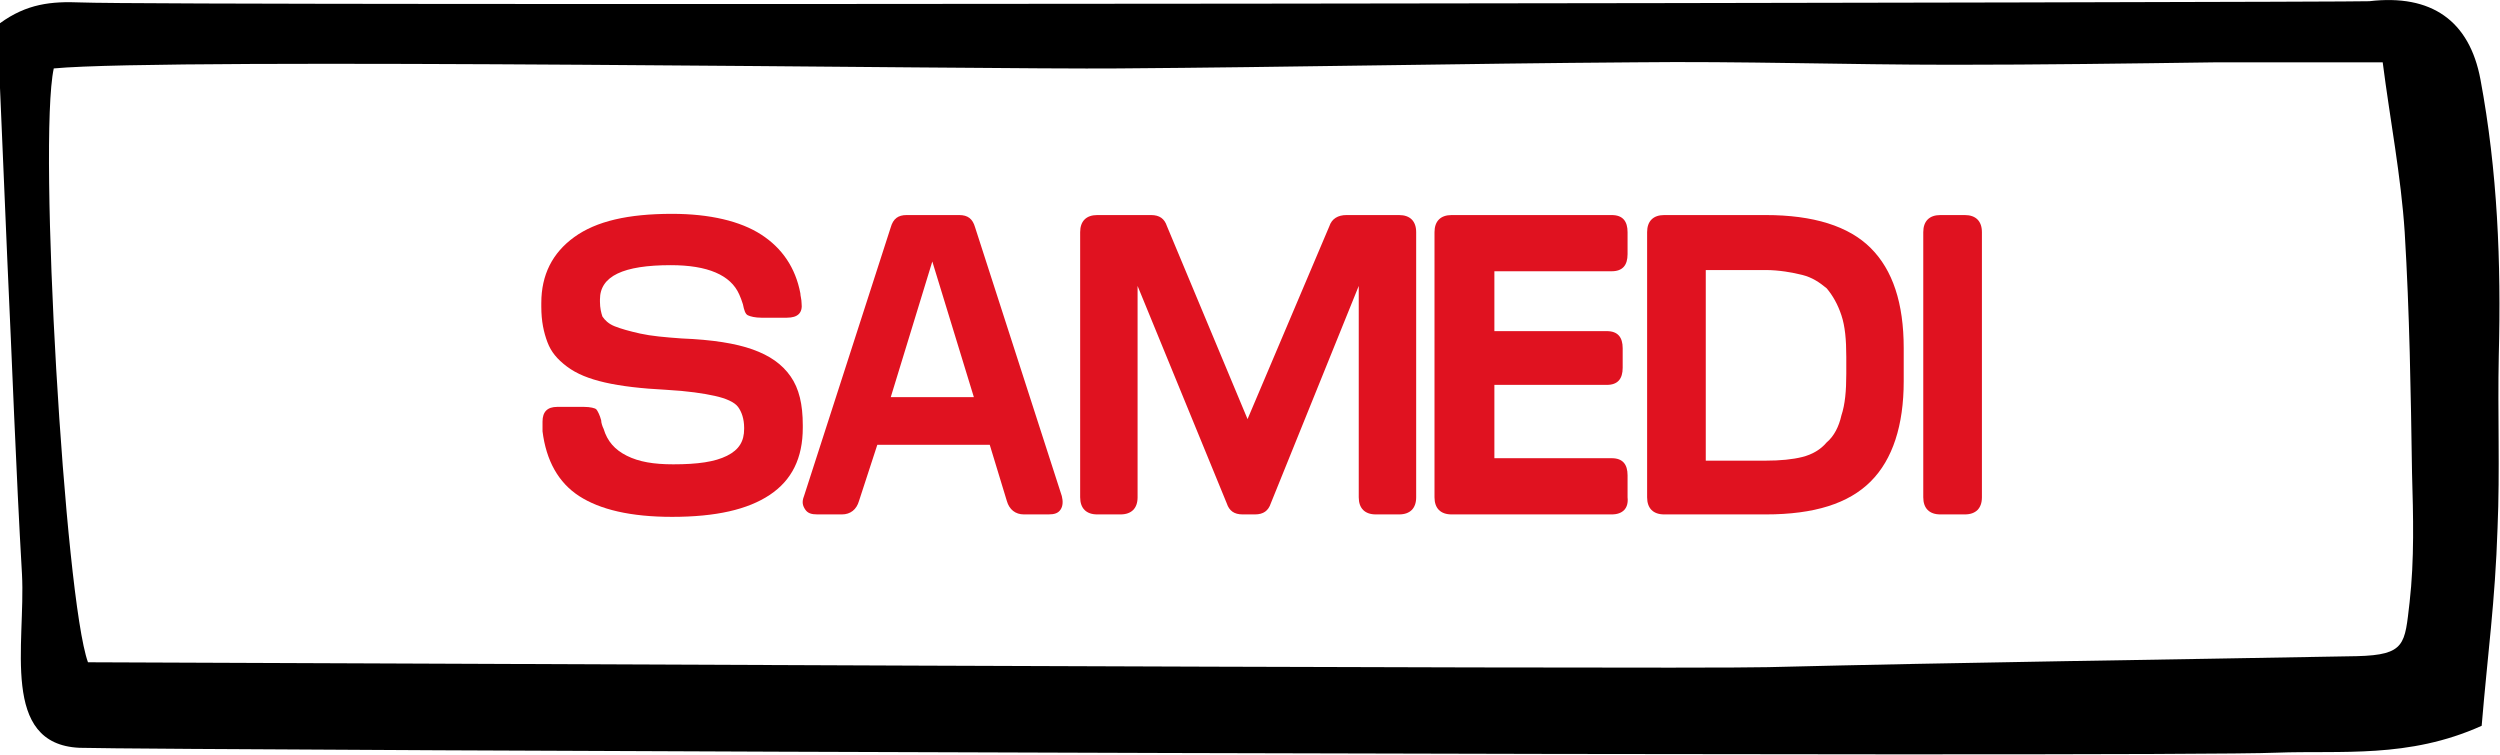 <?xml version="1.0" encoding="utf-8"?>
<!-- Generator: Adobe Illustrator 19.1.0, SVG Export Plug-In . SVG Version: 6.00 Build 0)  -->
<svg version="1.1" id="Calque_1" xmlns="http://www.w3.org/2000/svg" xmlns:xlink="http://www.w3.org/1999/xlink" x="0px" y="0px"
	 viewBox="0 0 204.6 61.8" style="enable-background:new 0 0 204.6 61.8;" xml:space="preserve">
<style type="text/css">
	.st0{fill:#E01220;}
	.st1{fill:#1F7CAD;}
	.st2{fill:#C0BFBF;}
	.st3{fill:#1F7CAD;stroke:#000000;stroke-width:2;stroke-miterlimit:10;}
	.st4{fill:#6DA3C3;}
	.st5{fill:none;stroke:#E01220;stroke-width:3;stroke-miterlimit:10;}
	.st6{fill:#F5FBF9;}
	.st7{fill:#1D1D1B;}
	.st8{fill:#010202;}
</style>
<g>
	<path d="M203.1,59.4c-6,2.7-11.5,2-16.8,2.2C177,62,13,61.4,6.5,61.2C0,60.9,2.1,52.7,1.8,47C1.3,38.4,1,29.8,0.6,21.3
		C0.4,16.6,0.2,11.9,0,7.2C0,5.3,0,3.5,0,1.9c2.2-1.6,4.2-1.8,6.6-1.7c7,0.3,186.2,0,187.3-0.1c5.1-0.6,8.2,1.6,9.1,6.4
		c1.4,7.5,1.7,15,1.5,22.6c-0.1,4.7,0.1,9.4-0.1,14.1C204.2,49.3,203.6,53.4,203.1,59.4z M7.2,54.2c5.6,0,129.6,0.6,137.5,0.4
		c16.1-0.4,32.1-0.6,48.2-0.9c4-0.1,3.9-1,4.3-4.4c0.4-3.5,0.3-7.1,0.2-10.6c-0.1-6.6-0.2-13.1-0.6-19.7c-0.3-4.6-1.2-9.2-1.8-13.9
		c-4.9,0-9.2,0-13.6,0c-7.2,0.1-14.4,0.2-21.6,0.2c-8.7,0-17.3-0.3-26-0.2c-14.1,0.1-28.2,0.4-42.3,0.5c-10.4,0.1-77.6-0.9-87.1,0
		C3.1,11.6,5.3,49,7.2,54.2z"/>
	<g>
		<path class="st0" d="M55.8,27.7c2.5,0.1,4.4,0.4,5.8,0.9s2.4,1.2,3.1,2.2s1,2.3,1,4v0.2c0,2.5-0.9,4.3-2.7,5.5
			c-1.8,1.2-4.4,1.8-8,1.8c-3.4,0-5.9-0.6-7.6-1.7c-1.7-1.1-2.7-2.9-3-5.3c0-0.1,0-0.2,0-0.4c0-0.2,0-0.3,0-0.4
			c0-0.8,0.4-1.2,1.2-1.2h2.2c0.5,0,0.9,0.1,1,0.2s0.3,0.5,0.4,0.9c0,0.2,0.1,0.5,0.2,0.7c0.3,1,0.9,1.7,1.9,2.2s2.2,0.7,3.8,0.7
			c2,0,3.4-0.2,4.4-0.7c1-0.5,1.4-1.2,1.4-2.2V35c0-0.7-0.2-1.3-0.5-1.7s-1-0.7-1.9-0.9s-2.2-0.4-4-0.5c-2-0.1-3.7-0.3-5-0.6
			s-2.3-0.7-3.1-1.3s-1.3-1.2-1.6-2s-0.5-1.7-0.5-2.9v-0.3c0-2.3,0.9-4.1,2.7-5.4s4.4-1.9,8-1.9c3.1,0,5.6,0.6,7.3,1.7
			s2.8,2.7,3.2,4.8c0,0.2,0.1,0.5,0.1,0.8c0.1,0.8-0.3,1.2-1.2,1.2h-2.1c-0.5,0-0.9-0.1-1.1-0.2s-0.3-0.4-0.4-0.9
			c-0.1-0.3-0.2-0.6-0.3-0.8c-0.7-1.6-2.6-2.4-5.6-2.4c-3.9,0-5.8,0.9-5.8,2.8v0.2c0,0.5,0.1,0.9,0.2,1.2c0.2,0.3,0.5,0.6,1,0.8
			s1.2,0.4,2.1,0.6C53.3,27.5,54.4,27.6,55.8,27.7z"/>
		<path class="st0" d="M70.3,41c-0.2,0.7-0.7,1.1-1.4,1.1h-2c-0.5,0-0.8-0.1-1-0.4s-0.3-0.6-0.1-1.1l7.1-22c0.2-0.7,0.6-1,1.3-1h4.3
			c0.7,0,1.1,0.3,1.3,1l7.1,22c0.1,0.4,0.1,0.8-0.1,1.1s-0.5,0.4-1,0.4h-2c-0.7,0-1.2-0.4-1.4-1.1l-1.4-4.6h-9.2L70.3,41z
			 M79.7,32.5l-3.4-11.1l-3.4,11.1H79.7z"/>
		<path class="st0" d="M102.7,42.1h-1c-0.7,0-1.1-0.3-1.3-0.9l-7.3-17.8v17.3c0,0.9-0.5,1.4-1.4,1.4h-1.9c-0.9,0-1.4-0.5-1.4-1.4V19
			c0-0.9,0.5-1.4,1.4-1.4h4.4c0.7,0,1.1,0.3,1.3,0.9l6.6,15.8l6.7-15.8c0.2-0.6,0.7-0.9,1.4-0.9h4.3c0.9,0,1.4,0.5,1.4,1.4v21.7
			c0,0.9-0.5,1.4-1.4,1.4h-1.9c-0.9,0-1.4-0.5-1.4-1.4V23.4L104,41.2C103.8,41.8,103.4,42.1,102.7,42.1z"/>
		<path class="st0" d="M131.9,42.1h-13.1c-0.9,0-1.4-0.5-1.4-1.4V19c0-0.9,0.5-1.4,1.4-1.4h13.1c0.9,0,1.3,0.5,1.3,1.4v1.8
			c0,0.9-0.4,1.4-1.3,1.4h-9.6v4.9h9.2c0.9,0,1.3,0.5,1.3,1.4v1.6c0,0.9-0.4,1.4-1.3,1.4h-9.2v6h9.6c0.9,0,1.3,0.5,1.3,1.4v1.8
			C133.3,41.6,132.8,42.1,131.9,42.1z"/>
		<path class="st0" d="M144.5,42.1h-8.3c-0.9,0-1.4-0.5-1.4-1.4V19c0-0.9,0.5-1.4,1.4-1.4h8.3c3.9,0,6.8,0.9,8.6,2.7
			s2.7,4.5,2.7,8.2v2.7c0,3.6-0.9,6.4-2.7,8.2S148.5,42.1,144.5,42.1z M144.5,22.1h-4.9v15.6h4.9c1.2,0,2.2-0.1,3-0.3s1.5-0.6,2-1.2
			c0.6-0.5,1-1.3,1.2-2.2c0.3-0.9,0.4-2,0.4-3.4v-1.4c0-1.4-0.1-2.5-0.4-3.4c-0.3-0.9-0.7-1.6-1.2-2.2c-0.6-0.5-1.2-0.9-2-1.1
			S145.6,22.1,144.5,22.1z"/>
		<path class="st0" d="M160.8,42.1h-2c-0.9,0-1.4-0.5-1.4-1.4V19c0-0.9,0.5-1.4,1.4-1.4h2c0.9,0,1.4,0.5,1.4,1.4v21.7
			C162.2,41.6,161.7,42.1,160.8,42.1z"/>
	</g>
</g>
</svg>
